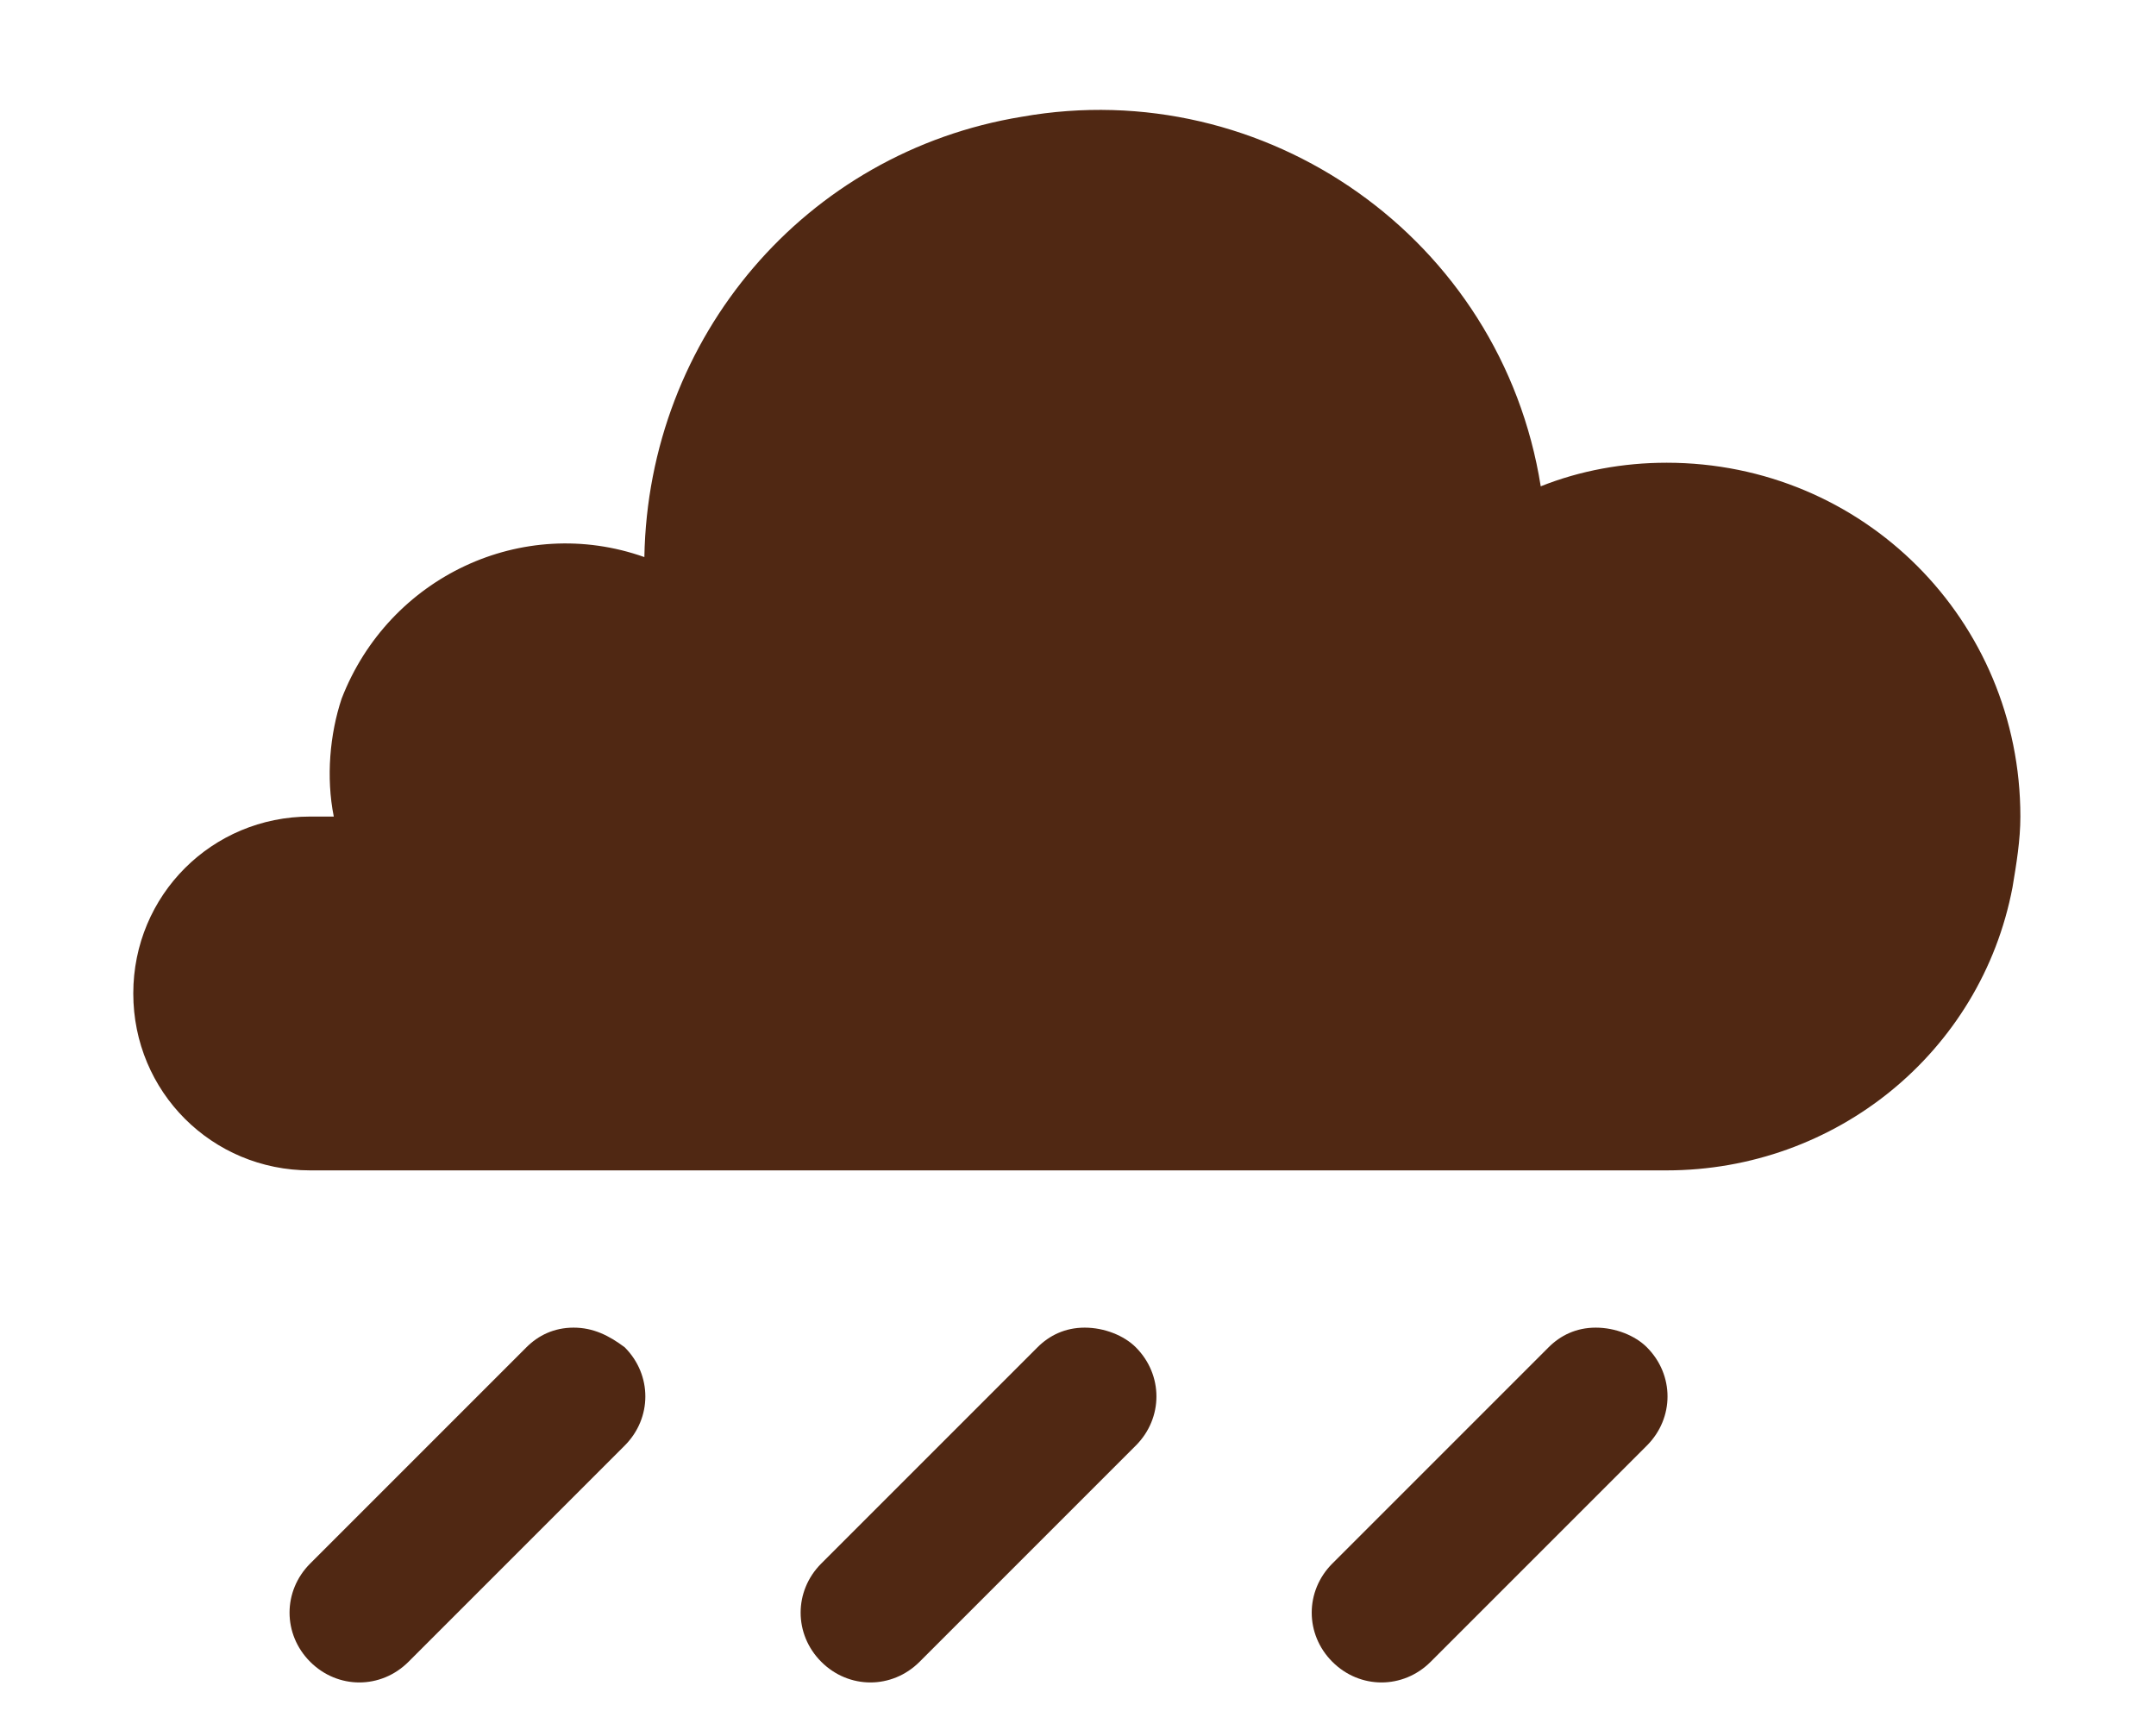 <?xml version="1.0" encoding="UTF-8"?>
<svg id="Layer_1" data-name="Layer 1" xmlns="http://www.w3.org/2000/svg" viewBox="0 0 54.84 44.16">
  <defs>
    <style>
      .cls-1 {
        fill: #502813;
      }
    </style>
  </defs>
  <g id="Layer_2" data-name="Layer 2">
    <g id="Icons">
      <path class="cls-1" d="m14.59,33.77c-.5,0-.9.2-1.2.5l-5.5,5.5c-.7.7-.7,1.8,0,2.5.7.7,1.8.7,2.5,0l5.5-5.5c.7-.7.7-1.8,0-2.5-.4-.3-.8-.5-1.3-.5Z"/>
      <path class="cls-1" d="m27.59,33.77c-.5,0-.9.2-1.2.5l-5.5,5.5c-.7.7-.7,1.8,0,2.5s1.8.7,2.5,0l5.5-5.5c.7-.7.7-1.8,0-2.5-.3-.3-.8-.5-1.3-.5Z"/>
      <path class="cls-1" d="m40.59,33.77c-.5,0-.9.2-1.2.5l-5.5,5.5c-.7.7-.7,1.8,0,2.5s1.8.7,2.5,0l5.5-5.5c.7-.7.7-1.8,0-2.5-.3-.3-.8-.5-1.3-.5Z"/>
      <path class="cls-1" d="m42.39,11.77c-1.1,0-2.2.2-3.2.6h0c-1-6.3-7-10.5-13.2-9.4-5.5.9-9.5,5.6-9.6,11.2-3.1-1.1-6.5.5-7.7,3.6-.3.9-.4,2-.2,3h-.6c-2.5,0-4.5,2-4.5,4.5s2,4.5,4.5,4.5h34.5c4.3,0,8-3,8.8-7.2.1-.6.2-1.2.2-1.8,0-5-4-9-9-9h0Z"/>
    </g>
  </g>
</svg>